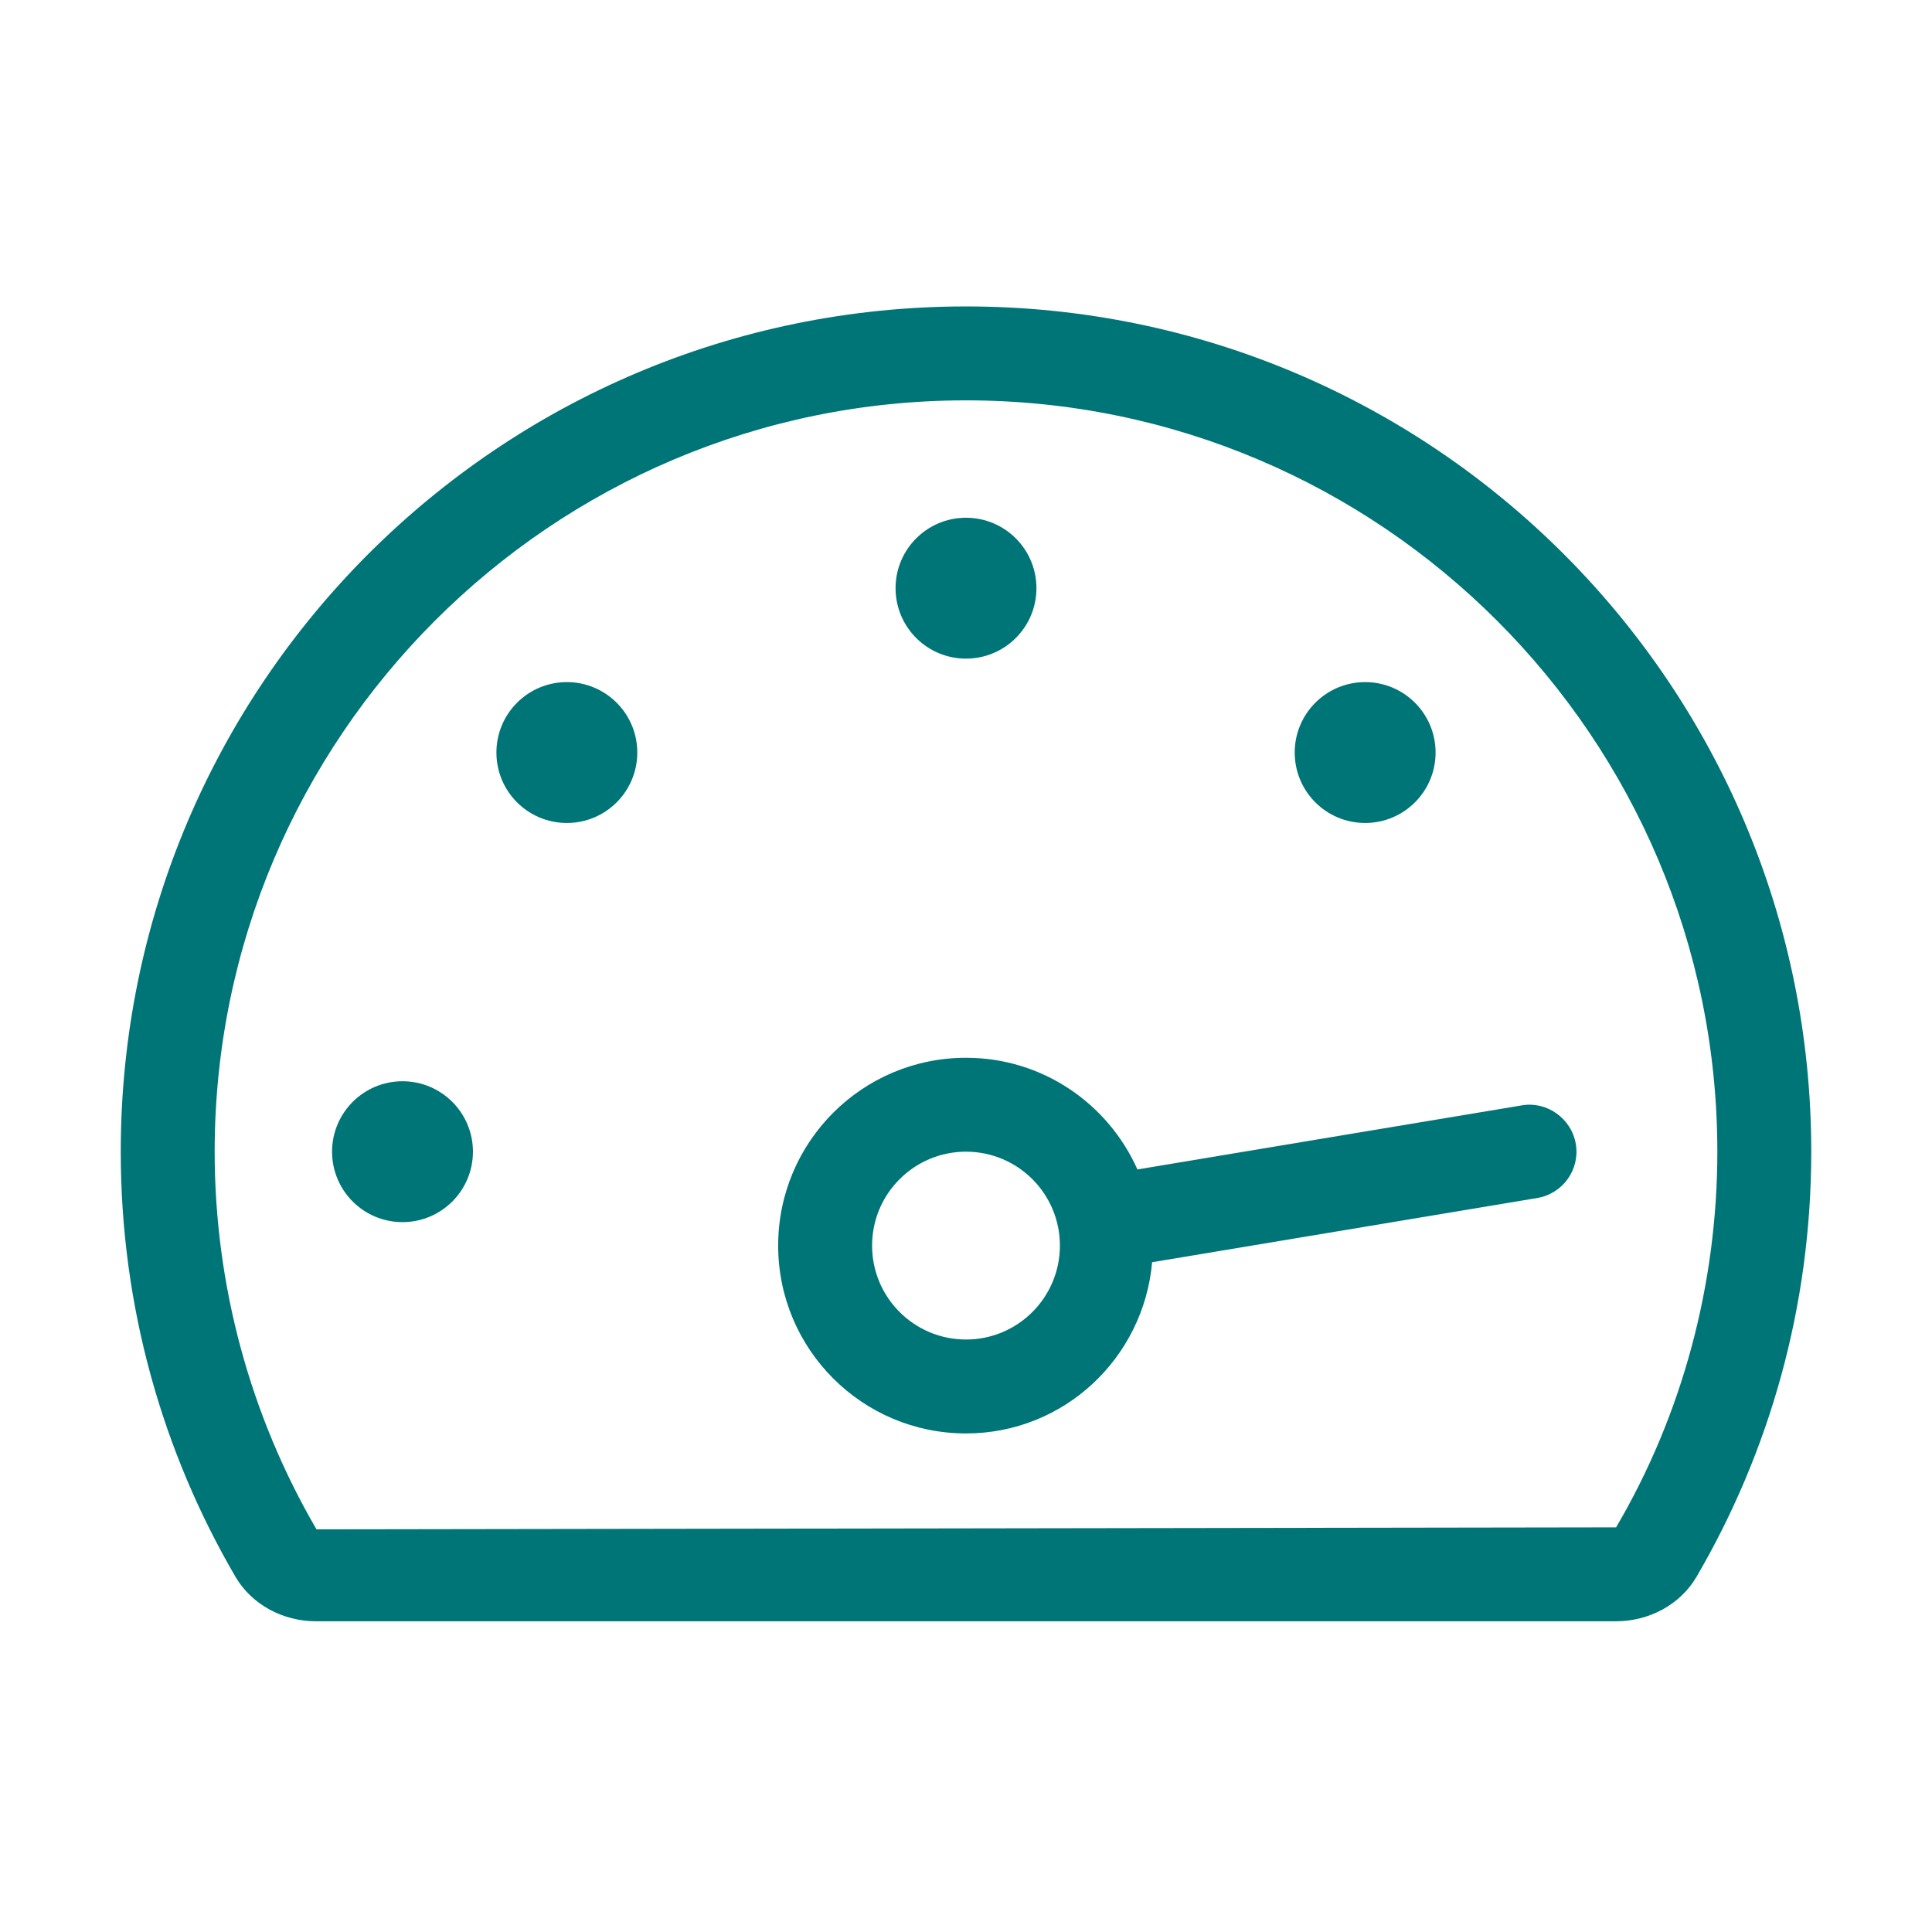 <svg width="400" height="400" viewBox="0 0 400 400" fill="none" xmlns="http://www.w3.org/2000/svg">
<path d="M97.917 238.444C97.917 246.502 91.391 253.028 83.333 253.028C75.276 253.028 68.75 246.502 68.75 238.444C68.75 230.387 75.276 223.861 83.333 223.861C91.391 223.861 97.917 230.387 97.917 238.444ZM200 136.361C208.057 136.361 214.583 129.835 214.583 121.778C214.583 113.72 208.057 107.194 200 107.194C191.943 107.194 185.417 113.72 185.417 121.778C185.417 129.835 191.943 136.361 200 136.361ZM282.639 170.389C290.696 170.389 297.222 163.863 297.222 155.805C297.222 147.748 290.696 141.222 282.639 141.222C274.582 141.222 268.056 147.748 268.056 155.805C268.056 163.863 274.582 170.389 282.639 170.389ZM326.255 236.852C327.148 242.151 323.557 247.152 318.259 248.039L238.536 261.328C236.78 281.161 220.301 296.778 200 296.778C178.52 296.778 161.111 279.369 161.111 257.889C161.111 236.409 178.52 219 200 219C215.853 219 229.434 228.515 235.492 242.121L315.075 228.856C320.258 227.95 325.362 231.554 326.255 236.852V236.852ZM219.444 257.889C219.444 247.152 210.737 238.444 200 238.444C189.263 238.444 180.556 247.152 180.556 257.889C180.556 268.626 189.263 277.333 200 277.333C210.737 277.333 219.444 268.626 219.444 257.889ZM117.361 141.222C109.304 141.222 102.778 147.748 102.778 155.805C102.778 163.863 109.304 170.389 117.361 170.389C125.418 170.389 131.944 163.863 131.944 155.805C131.944 147.748 125.418 141.222 117.361 141.222ZM375 238.444C375 270.528 366.341 300.581 351.266 326.43C347.857 332.276 341.361 335.667 334.592 335.667H65.408C58.639 335.667 52.143 332.276 48.734 326.43C33.659 300.581 25 270.528 25 238.444C25 141.793 103.349 63.444 200 63.444C296.651 63.444 375 141.793 375 238.444ZM355.556 238.444C355.556 152.67 285.774 82.889 200 82.889C114.226 82.889 44.444 152.67 44.444 238.444C44.444 265.946 51.736 292.98 65.529 316.635L334.592 316.222C348.264 292.98 355.556 265.946 355.556 238.444Z" fill="#007577"/>
</svg>
